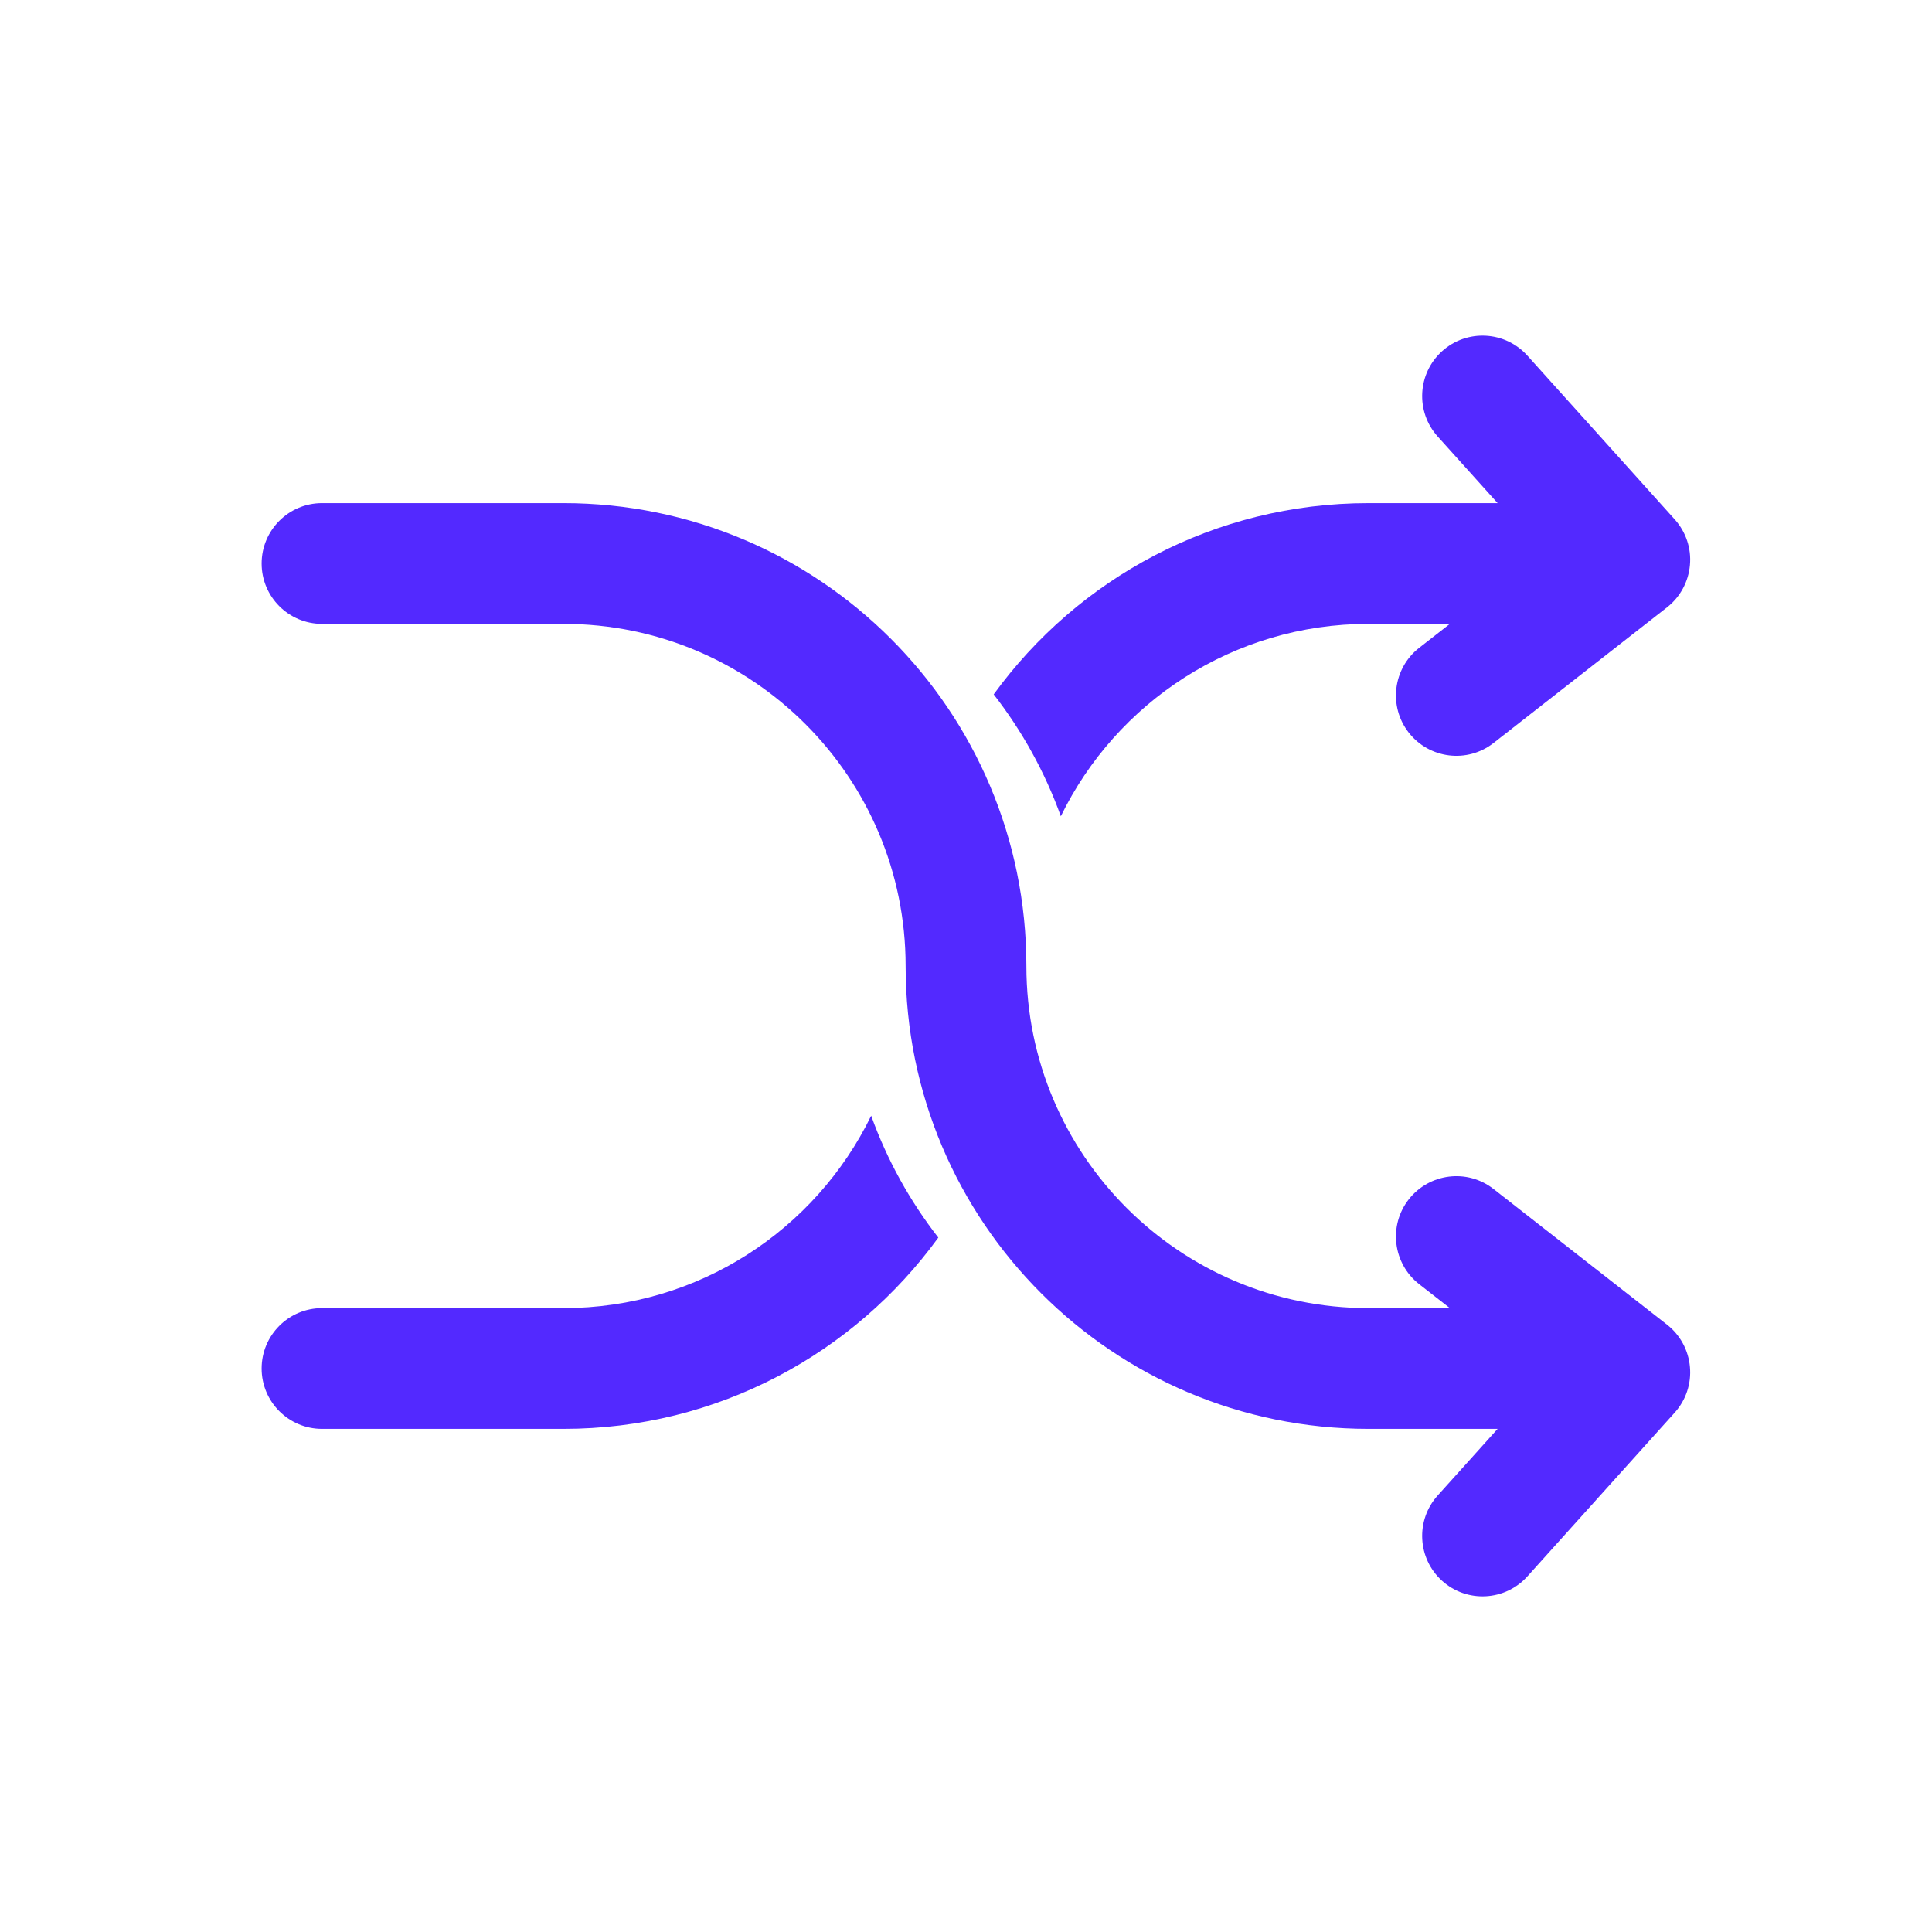 <svg width="24" height="24" viewBox="0 0 24 24" fill="none" xmlns="http://www.w3.org/2000/svg">
<path d="M17.629 8.048C17.303 8.303 17.245 8.775 17.5 9.101C17.756 9.427 18.227 9.485 18.553 9.23L20.708 7.545C20.872 7.417 20.975 7.226 20.993 7.019C21.012 6.812 20.943 6.607 20.804 6.452L18.974 4.418C18.697 4.11 18.223 4.085 17.915 4.362C17.607 4.639 17.582 5.114 17.859 5.422L18.604 6.25H17C15.085 6.25 13.389 7.186 12.344 8.626C12.696 9.079 12.98 9.589 13.178 10.14C13.867 8.725 15.32 7.75 17 7.75H18.011L17.629 8.048Z" fill="#5329FF"/>
<path d="M10.822 13.86C11.02 14.411 11.304 14.921 11.656 15.374C10.611 16.814 8.915 17.75 7 17.75H4C3.586 17.75 3.25 17.414 3.25 17C3.25 16.586 3.586 16.25 4 16.25H7C8.68 16.25 10.133 15.275 10.822 13.86Z" fill="#5329FF"/>
<path d="M3.25 7C3.25 6.586 3.586 6.25 4 6.25H7C10.176 6.25 12.75 8.824 12.75 12C12.75 14.347 14.653 16.25 17 16.25H18.011L17.629 15.952C17.303 15.697 17.245 15.225 17.5 14.899C17.756 14.573 18.227 14.515 18.553 14.77L20.708 16.455C20.872 16.583 20.975 16.774 20.993 16.981C21.012 17.188 20.943 17.393 20.804 17.548L18.974 19.582C18.697 19.89 18.223 19.915 17.915 19.638C17.607 19.361 17.582 18.886 17.859 18.578L18.604 17.75H17C13.824 17.75 11.25 15.176 11.25 12C11.25 9.653 9.347 7.75 7 7.75H4C3.586 7.75 3.25 7.414 3.25 7Z" fill="#5329FF"/>
</svg>
